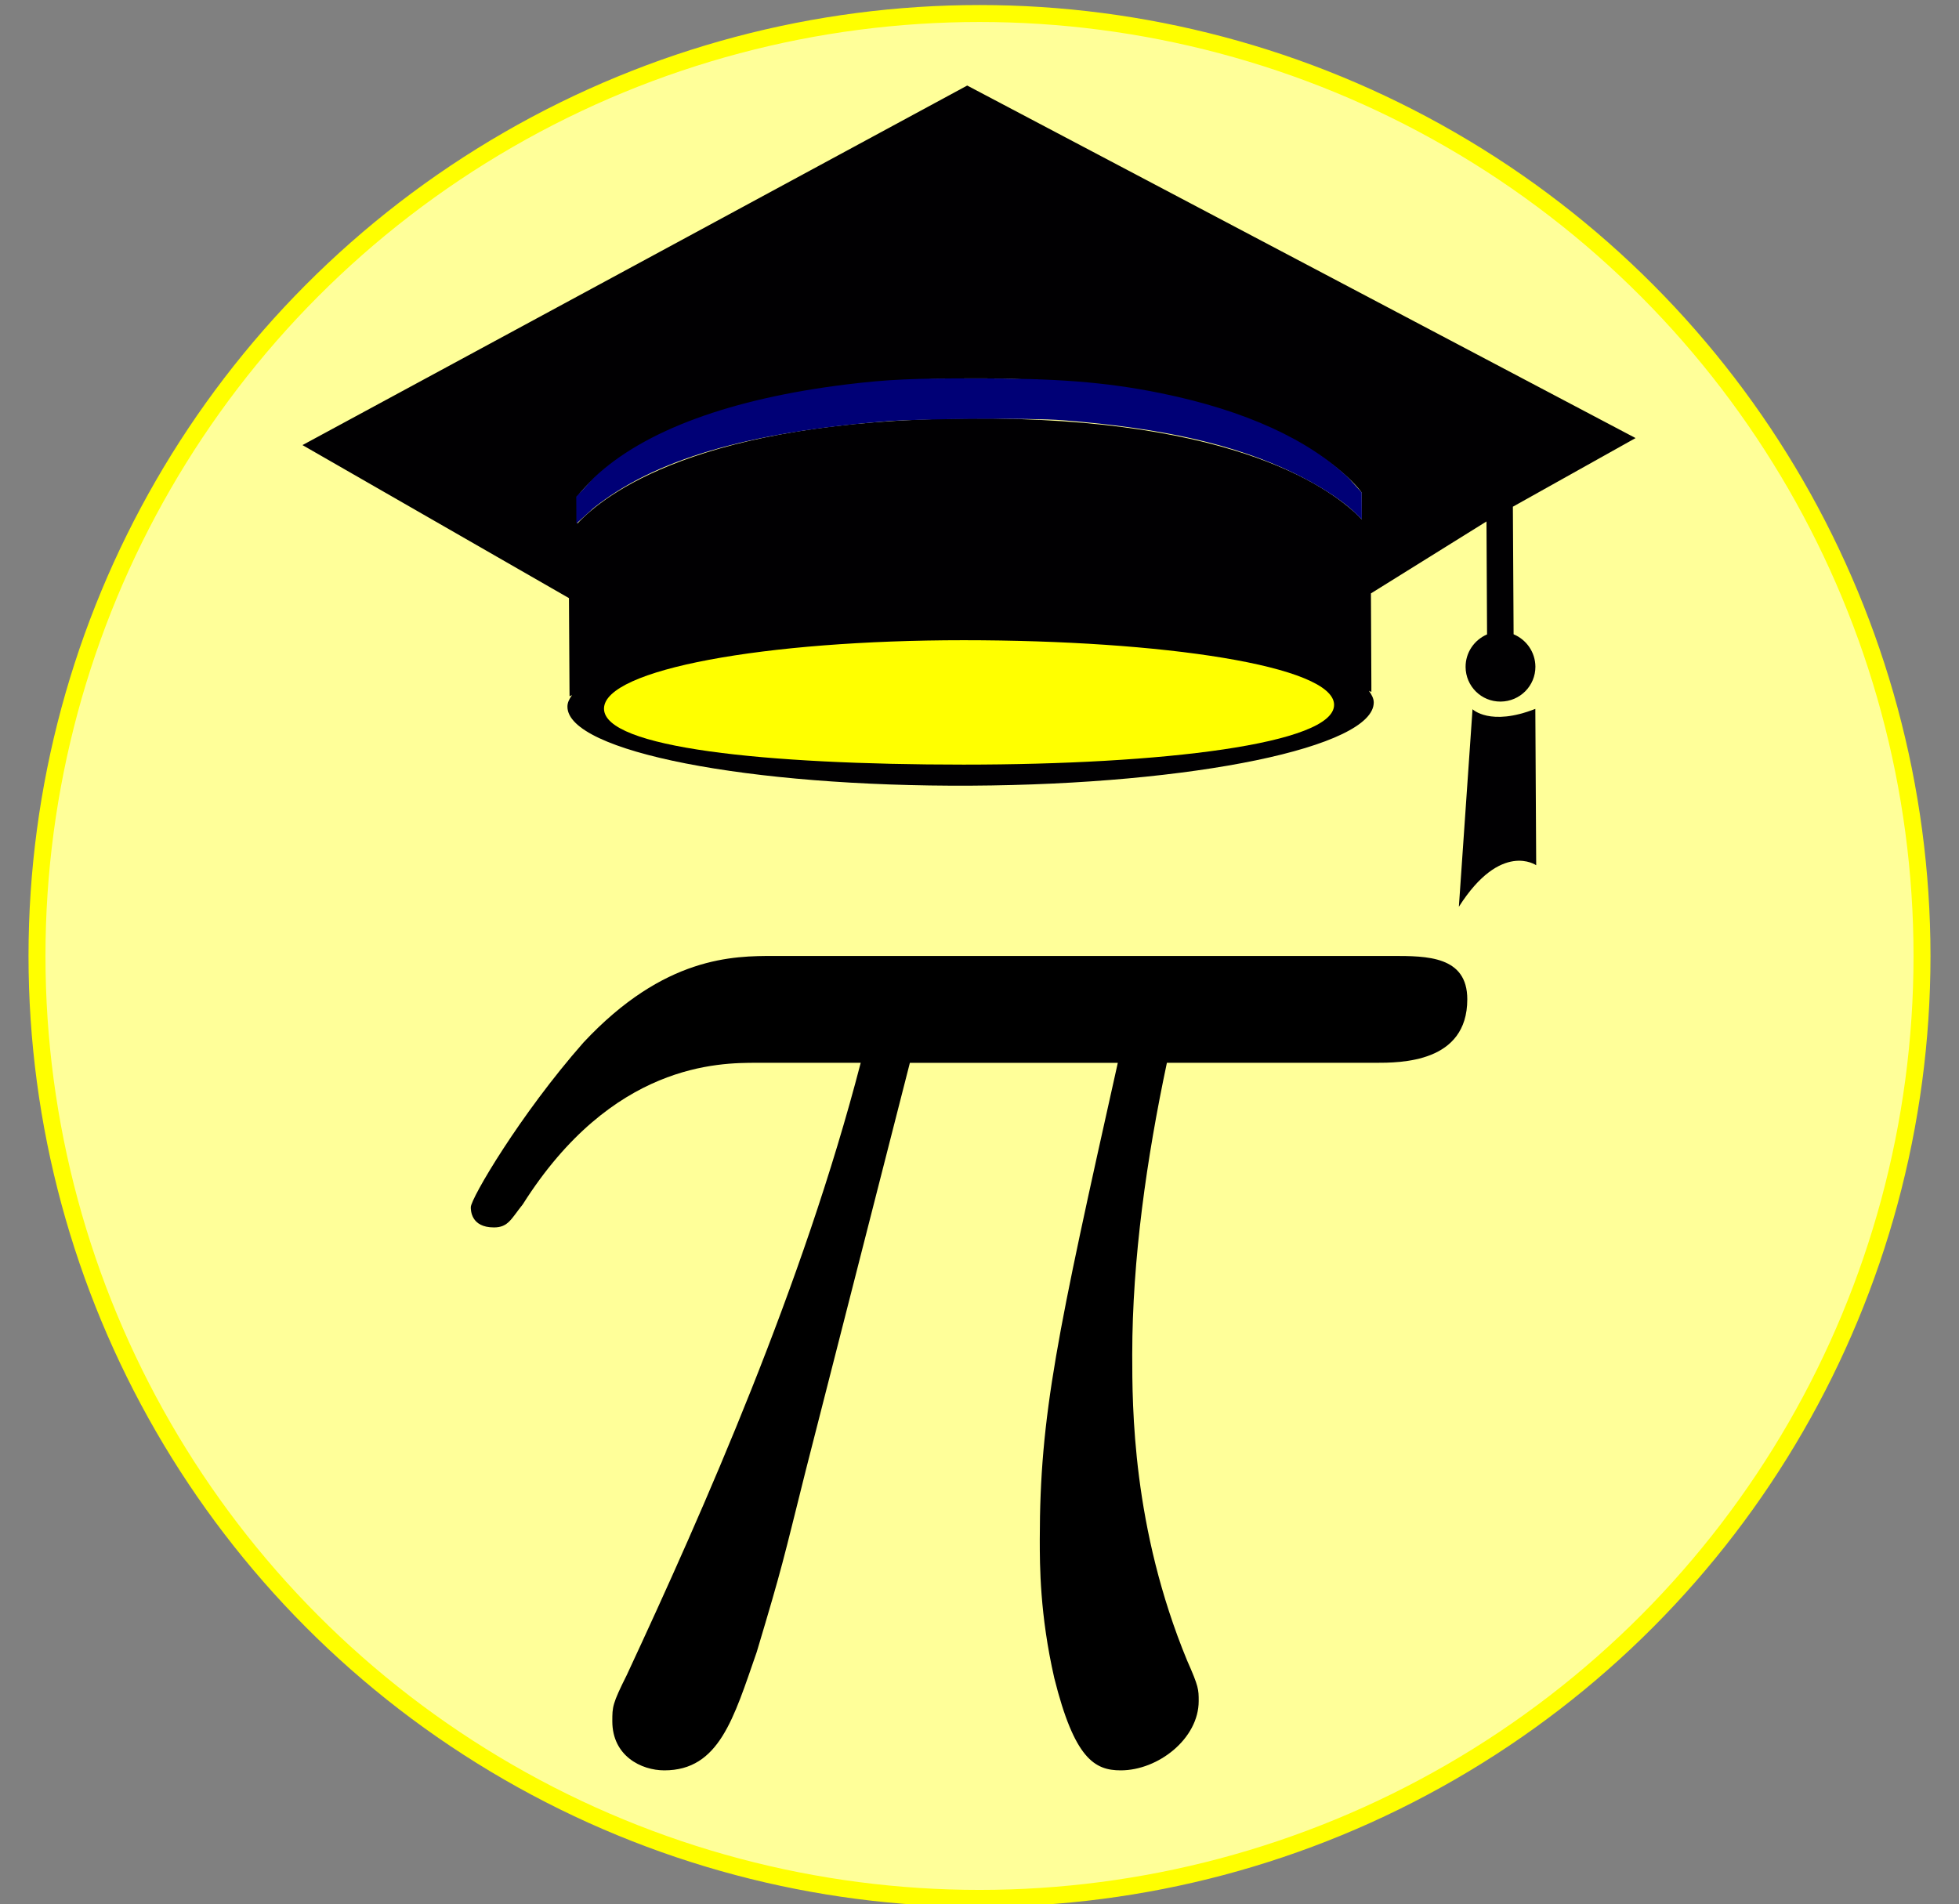 <svg xmlns="http://www.w3.org/2000/svg" xmlns:xlink="http://www.w3.org/1999/xlink" version="1.2" width="115.5px" height="112.277px" viewBox="0 0 115.5 112.277" baseProfile="tiny-ps">
  <rect x="0" y="0" width="115.5" height="112.277" fill="#808080" stroke="none"/>
  <title>Piducation.com</title>
  <circle cx="57.75" cy="56.366" r="55.569" stroke-miterlimit="10" stroke="#FFFF00" fill="#FFFF99"/>
  <g id="Layer_1_1_"/>
  <g>
    <path d="M86.818,41.818l-0.805,11.648c2.483-3.902,4.559-2.449,4.559-2.449l-0.051-9.219   C87.854,42.845,86.818,41.818,86.818,41.818z M80.287,30.623c-1.578-1.66-7.23-6.039-23.156-5.949   c-15.947,0.086-21.529,4.516-23.09,6.199l-0.008-1.586c0,0,4.525-6.884,23.086-6.977c18.555-0.102,23.16,6.727,23.16,6.727   L80.287,30.623z M57.236,44.509c-11.656,0.066-21.105-1.215-21.117-2.848c-0.008-1.634,9.43-3.004,21.086-3.066   c11.66-0.063,21.109,1.211,21.113,2.839C78.33,43.064,68.896,44.448,57.236,44.509z M89.24,37.399l-0.043-7.522l7.234-4.047   L57.025,5.044l-39.191,21.2l15.711,9.023l0.031,5.359l0.004,0.43l0.146-0.07c-0.168,0.228-0.275,0.457-0.271,0.688   c0.012,2.637,10.656,4.723,23.789,4.652c13.133-0.071,23.758-2.277,23.75-4.91c0-0.23-0.121-0.453-0.285-0.685l0.145,0.067v-0.426   l-0.026-5.383l6.813-4.242l0.034,6.66c-0.75,0.323-1.271,1.063-1.266,1.922c0.008,1.133,0.926,2.047,2.065,2.039   c1.148-0.009,2.055-0.934,2.051-2.059C90.518,38.448,89.994,37.717,89.24,37.399z" fill="#010002"/>
    <path d="M53.645,62.668h12.259c-3.575,16.007-4.6,20.772-4.6,28.097c0,1.531,0,4.426,0.853,8.172   c1.19,4.771,2.387,5.449,3.918,5.449c2.215,0,4.598-1.871,4.598-4.086c0-0.68,0-0.852-0.68-2.383   c-3.238-7.836-3.238-14.988-3.238-18.051c0-5.621,0.853-11.582,2.043-17.199h12.263c1.535,0,5.448,0,5.448-3.746   c0-2.555-2.383-2.555-4.426-2.555H45.641c-2.387,0-6.473,0-11.242,5.105c-3.746,4.257-6.641,9.199-6.641,9.707   c0,0.172,0,1.195,1.363,1.195c0.852,0,1.02-0.514,1.703-1.363c5.277-8.344,11.578-8.344,13.793-8.344h6.129   c-3.402,13.108-9.195,26.222-13.793,36.101c-0.852,1.703-0.852,1.871-0.852,2.724c0,2.043,1.703,2.895,3.066,2.895   c3.234,0,4.086-3.063,5.449-6.979c1.531-5.109,1.531-5.277,2.895-10.728L53.645,62.668z"/>
    <path d="M56.154,42.186c-0.156,0.031-0.688-0.207-0.789-0.285l-0.049-0.083l0.006-0.442   c-0.012-0.172-0.008-0.356-0.016-0.517l-0.076-0.434l0.37,0.445c0.539,0.479,1.27,0.586,1.938,0.371   c0.414-0.13,0.828-0.461,1.065-0.824l0.398-0.808l0.018,0.452c0.039,0.156-0.006,0.697,0,1.054v0.683l-0.487,0.174   c-0.57,0.215-1.119,0.336-1.678,0.34c-0.238,0-0.402-0.063-0.602-0.105L56.154,42.186z" fill="#FFD400"/>
    <path d="M33.979,29.875l-0.004-0.588l1.043-1.119c2.98-2.817,8.131-4.664,14.85-5.496   c2.527-0.313,4.117-0.366,7.656-0.362c4.633,0,7.57,0.19,10.938,0.878c4.988,1.017,8.722,2.755,11.08,5.029l0.742,0.82l0.008,1.586   l-0.576-0.551c-0.78-0.703-2.021-1.492-3.454-2.188c-3.457-1.668-7.625-2.634-13.58-3.103c-1.947-0.152-8.411-0.094-10.38,0.059   c-8.215,0.641-13.75,2.262-17.326,5.133l-0.992,0.898L33.979,29.875z" fill="#000076"/>
    <path d="M78.232,41.458c0,2.096-9.937,3.198-21.415,3.198s-20.785-0.898-20.785-2.995   c0-2.098,9.307-3.662,20.785-3.662S78.232,39.361,78.232,41.458z" fill="#FFFF00"/>
    <path d="M78.656,41.56c0,2.311-10.137,3.524-21.844,3.524c-11.711,0-21.201-0.99-21.201-3.3   c0-2.311,9.49-4.035,21.201-4.035C68.52,37.75,78.656,39.25,78.656,41.56z" fill="#FFFF00"/>
  </g>
</svg>
